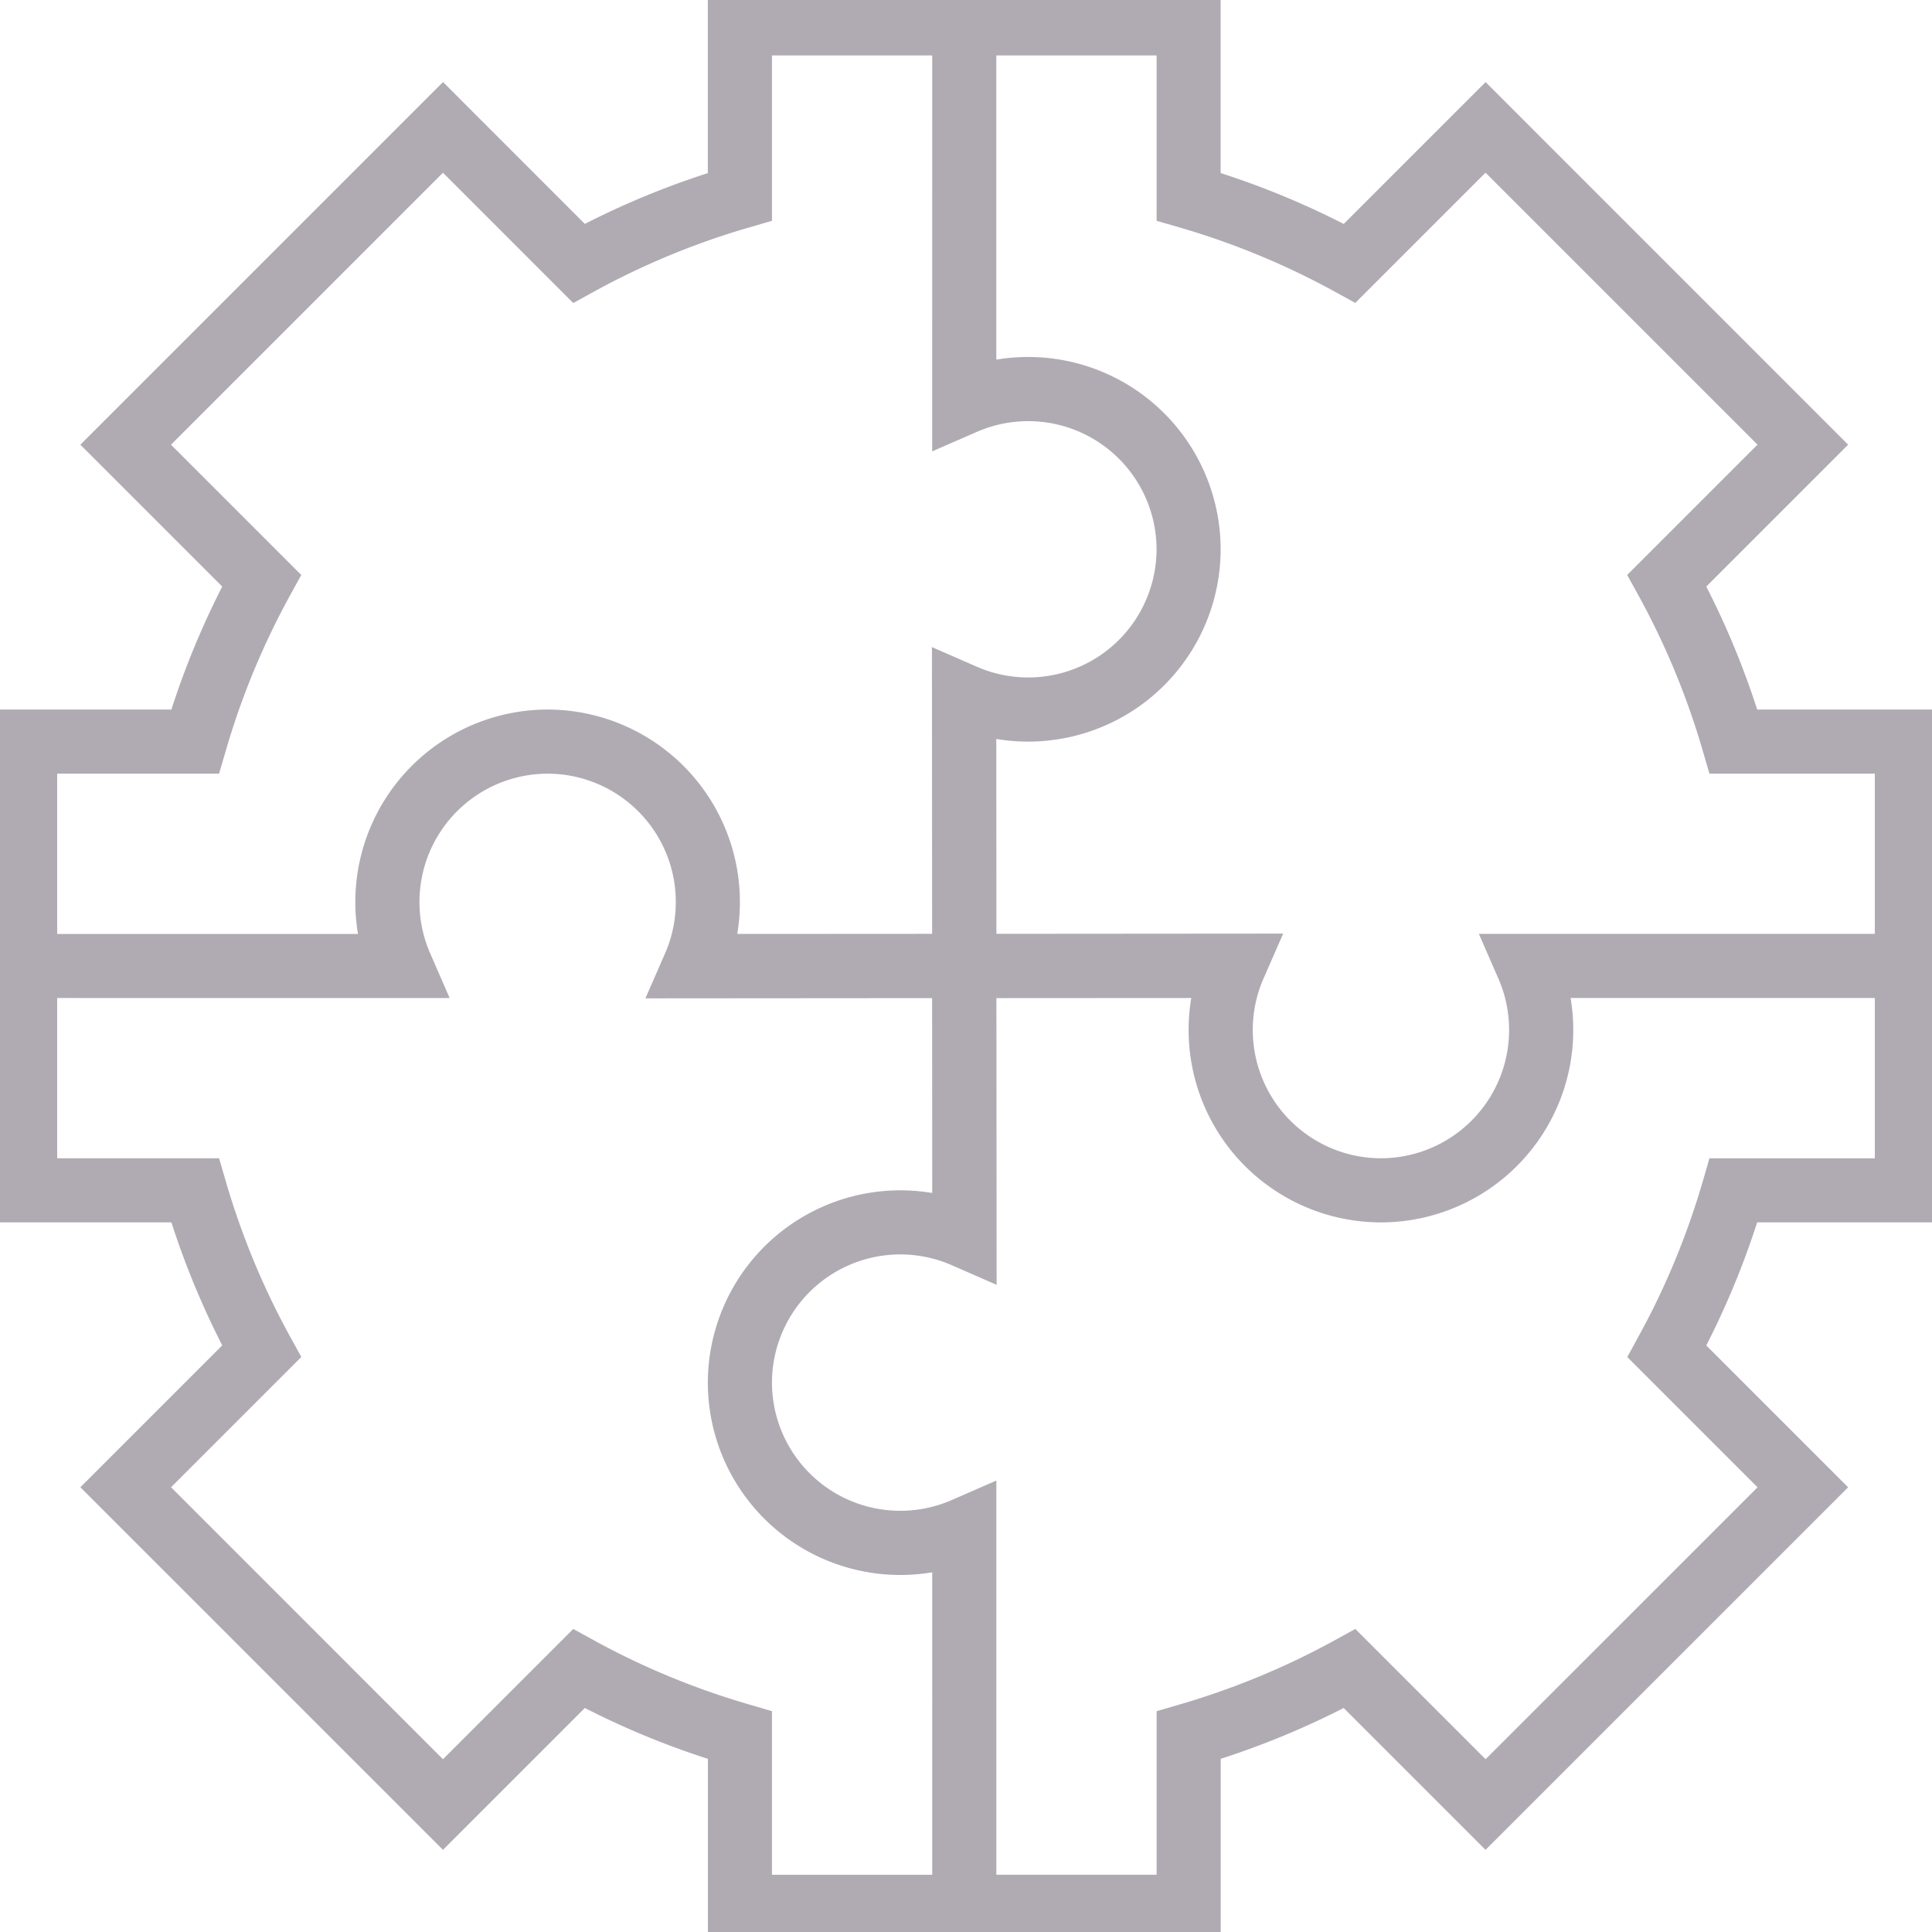 <svg xmlns="http://www.w3.org/2000/svg" xmlns:xlink="http://www.w3.org/1999/xlink" width="35" height="35" viewBox="0 0 35 35"><defs><path id="46p9a" d="M527 2947.854v9.29h-3.167c-.248.77-.557 1.516-.922 2.23l2.57 2.57-6.569 6.568-2.57-2.57c-.713.364-1.459.673-2.228.921V2970h-9.29v-3.137a15.004 15.004 0 0 1-2.229-.921l-2.57 2.57-6.569-6.569 2.57-2.57a15 15 0 0 1-.921-2.229H492v-9.29h3.105c.248-.77.557-1.515.921-2.228l-2.57-2.57 6.57-6.57 2.569 2.57c.713-.364 1.46-.673 2.228-.92v-3.168h9.29v3.167c.77.248 1.516.557 2.23.922l2.57-2.57 6.568 6.569-2.57 2.57c.365.713.674 1.459.922 2.228zm-33.964 4.065h5.449a3.488 3.488 0 0 1 3.436-4.065 3.488 3.488 0 0 1 3.435 4.065l3.53-.002-.003-5.194.817.357a2.325 2.325 0 0 0 3.252-2.13 2.325 2.325 0 0 0-3.251-2.128l-.814.355.001-7.173h-2.903V2939l-.419.122a13.85 13.85 0 0 0-2.8 1.158l-.381.21-2.36-2.361-4.927 4.927 2.36 2.36-.21.382a13.9 13.9 0 0 0-1.157 2.8l-.122.417h-2.933zm15.852 11.565a3.487 3.487 0 0 1-4.065-3.436 3.488 3.488 0 0 1 4.065-3.436l-.002-3.53-5.194.004.358-.818a2.325 2.325 0 0 0-2.13-3.252 2.325 2.325 0 0 0-2.129 3.25l.355.815-7.11-.001v2.903h2.933l.122.419c.285.977.674 1.919 1.158 2.8l.21.381-2.36 2.36 4.926 4.927 2.36-2.36.382.21c.88.483 1.823.873 2.8 1.157l.418.122v2.964h2.903zm17.076-10.404h-5.511a3.487 3.487 0 0 1-3.436 4.065 3.487 3.487 0 0 1-3.436-4.065l-3.53.002.004 5.194-.818-.358a2.325 2.325 0 0 0-3.252 2.13 2.325 2.325 0 0 0 3.251 2.129l.814-.355v7.14h2.903V2966l.418-.122c.977-.285 1.92-.675 2.8-1.158l.382-.21 2.36 2.36 4.927-4.926-2.36-2.36.209-.383c.484-.88.873-1.821 1.158-2.799l.121-.418h2.996zm0-4.065h-2.996l-.122-.418a13.88 13.88 0 0 0-1.158-2.8l-.21-.381 2.361-2.361-4.927-4.927-2.36 2.36-.382-.21a13.906 13.906 0 0 0-2.8-1.157l-.417-.121v-2.996h-2.904v5.511a3.487 3.487 0 0 1 4.064 3.436 3.487 3.487 0 0 1-4.064 3.436l.002 3.53 5.195-.004-.358.818a2.325 2.325 0 0 0 2.13 3.252 2.325 2.325 0 0 0 2.128-3.252l-.355-.813h7.173z"/></defs><g><g transform="translate(-492 -2935)"><use fill="#b0abb3" xlink:href="#46p9a"/></g></g></svg>